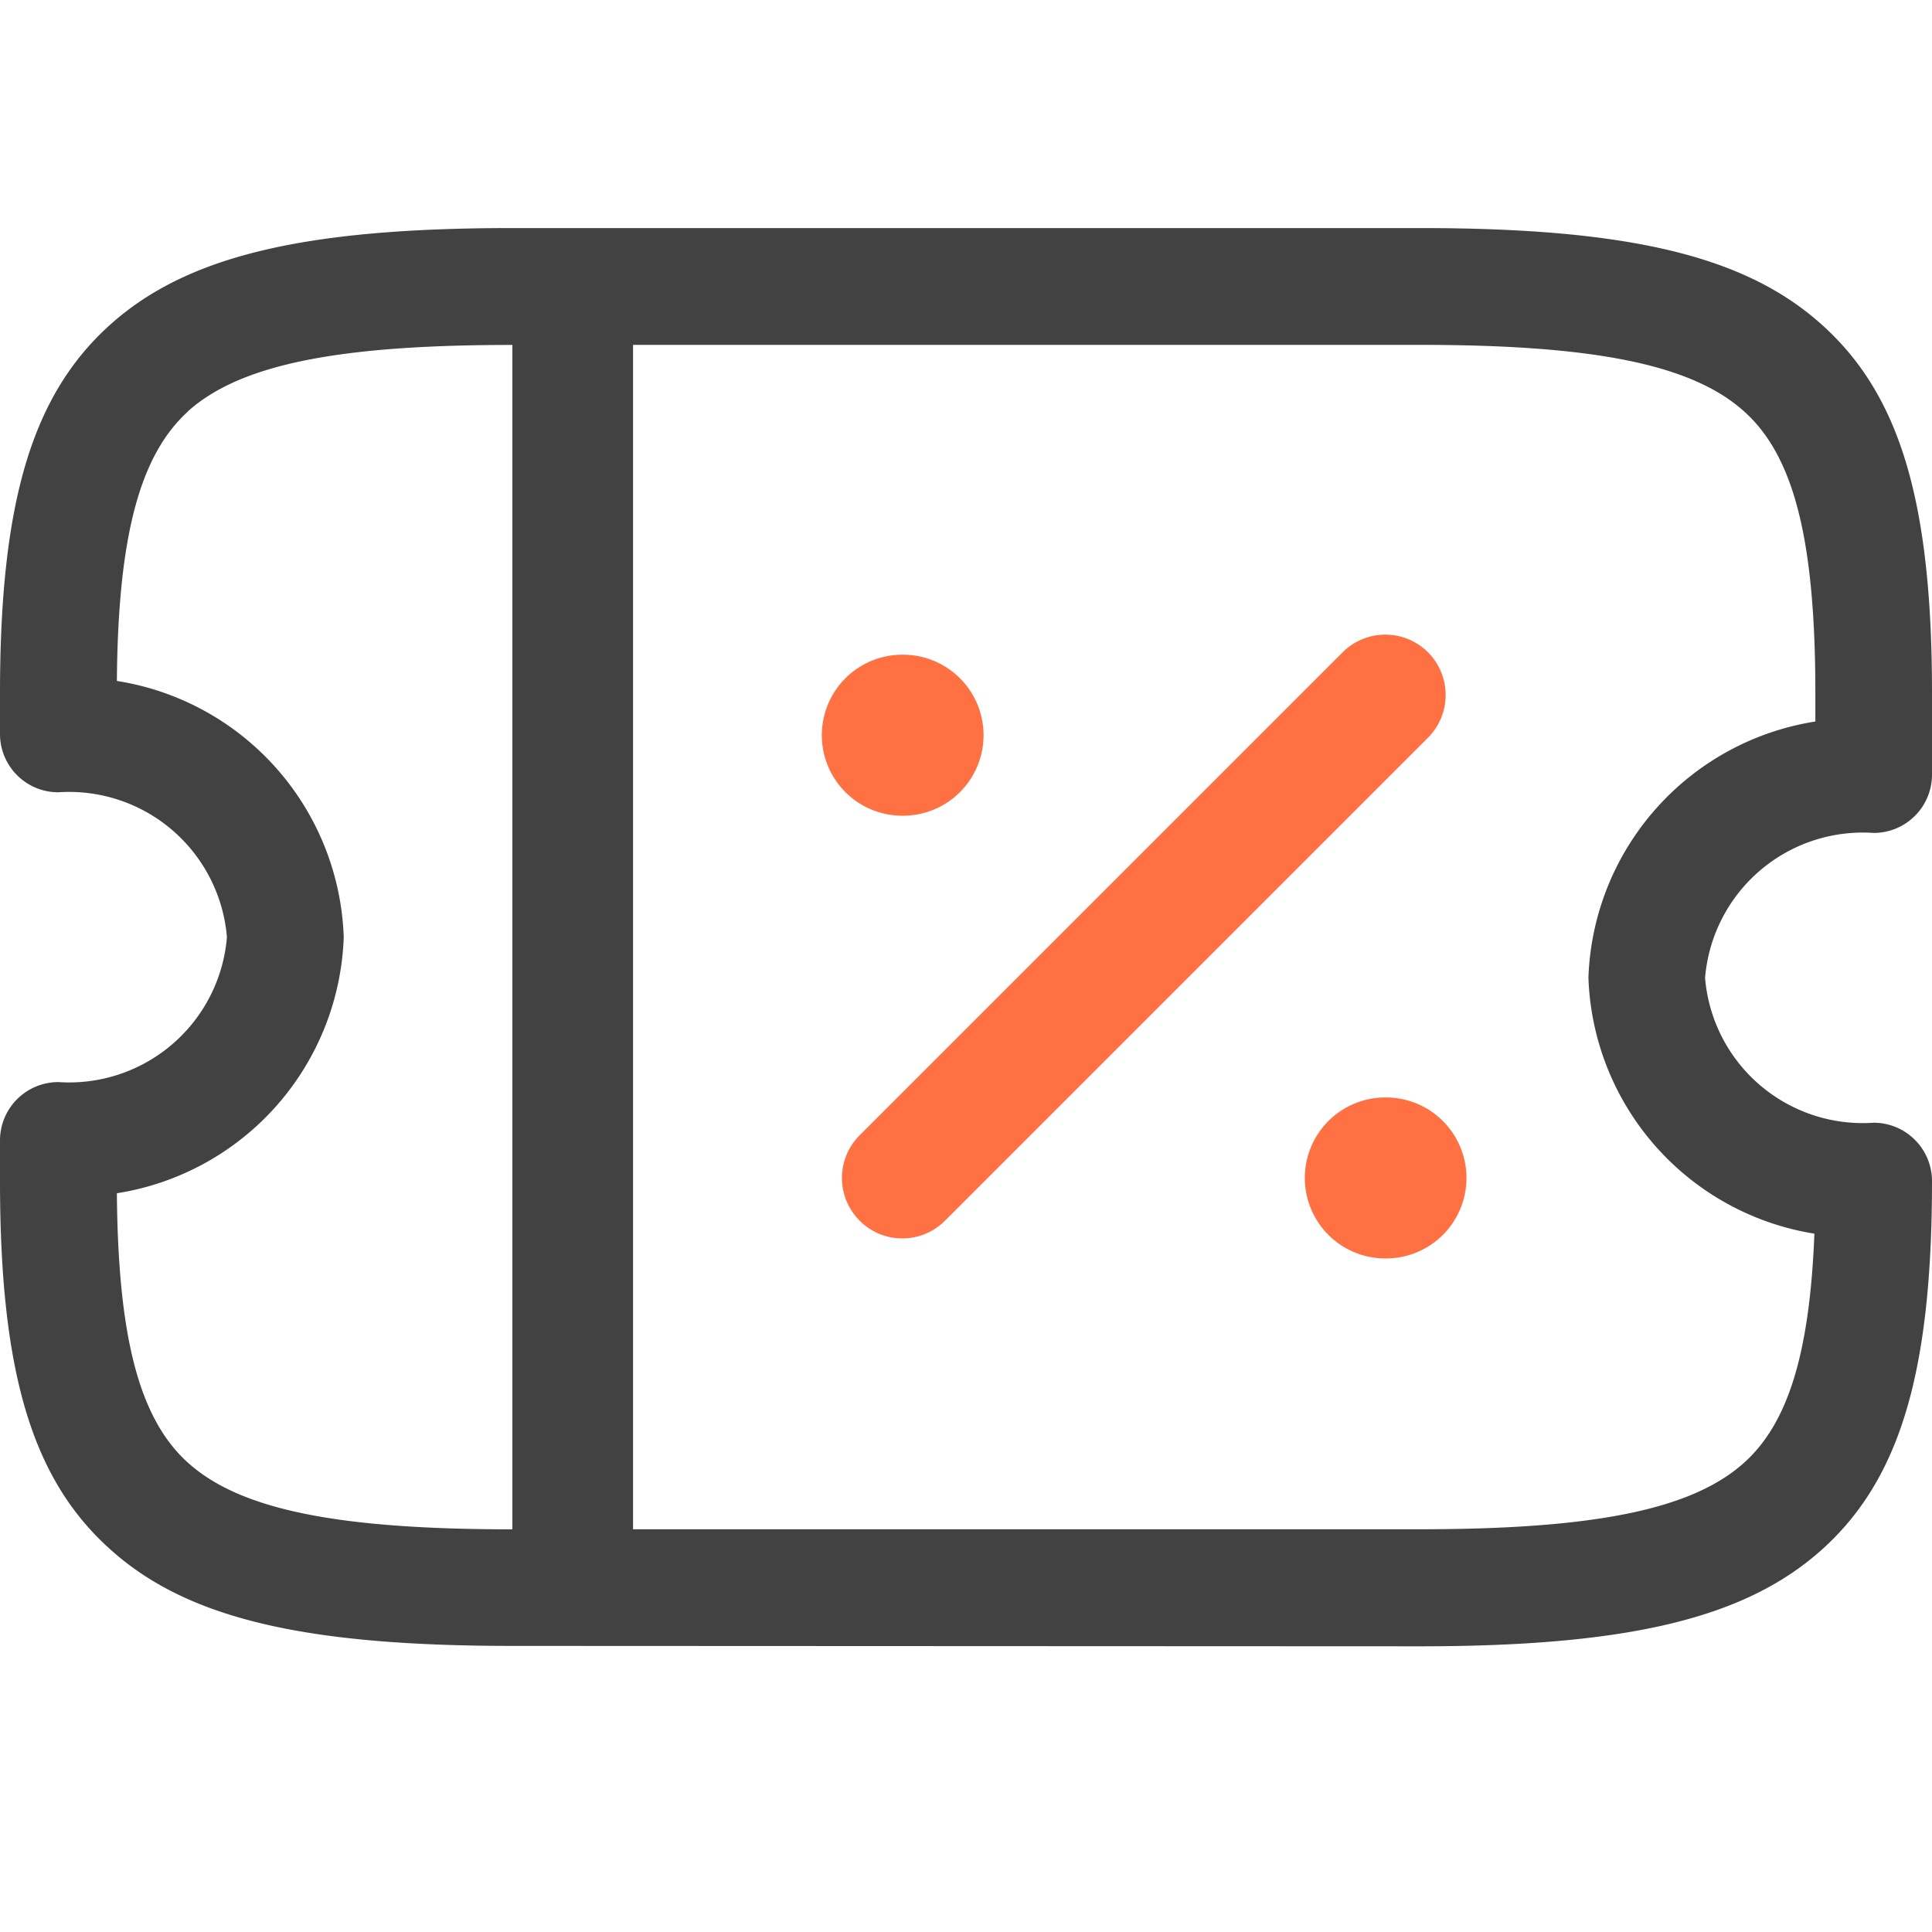 <svg xmlns="http://www.w3.org/2000/svg" width="24" height="24" viewBox="0 0 24 24"><g transform="translate(-16 -1540)"><g transform="translate(16 1540)"><g transform="translate(-566.25 -153.415)"><path d="M2935.612-1360.974c-2.6,0-4.046-.346-4.993-1.2-.972-.87-1.369-2.2-1.369-4.58v-.5a.725.725,0,0,1,.725-.724,1.967,1.967,0,0,0,2.094-1.8,1.967,1.967,0,0,0-2.094-1.8.724.724,0,0,1-.725-.724v-.505c0-2.382.4-3.709,1.369-4.58.947-.849,2.394-1.2,4.993-1.2h11.276c2.6,0,4.045.347,4.993,1.2.972.871,1.369,2.2,1.369,4.58v1.01a.724.724,0,0,1-.725.724,1.967,1.967,0,0,0-2.094,1.8,1.966,1.966,0,0,0,2.094,1.8.725.725,0,0,1,.725.724c0,2.382-.4,3.71-1.369,4.58-.948.849-2.394,1.2-4.993,1.2Zm11.276-1.449c2.176,0,3.381-.247,4.026-.825.546-.489.817-1.356.875-2.847a3.337,3.337,0,0,1-2.807-3.18,3.338,3.338,0,0,1,2.819-3.182v-.354c0-1.9-.265-2.945-.887-3.5-.645-.579-1.85-.825-4.026-.825h-9.774v14.713Zm-15.3-13.888c-.6.542-.872,1.548-.886,3.35a3.338,3.338,0,0,1,2.818,3.182,3.338,3.338,0,0,1-2.818,3.182c.014,1.8.281,2.808.886,3.35.645.579,1.849.825,4.027.825h0v-14.713h0C2933.435-1377.136,2932.231-1376.889,2931.585-1376.311Z" transform="translate(-2363 1534.835)" fill="#424242"/></g><rect width="24" height="24" transform="translate(0)" fill="none"/></g><g transform="translate(16 1540)"><g transform="translate(-566.25 -153.415)"><path d="M2946.459-1365.787a1,1,0,0,1-1-1,1,1,0,0,1,1-1h.008a1,1,0,0,1,1,1,1,1,0,0,1-1,1Zm-6.53-.47a.748.748,0,0,1,0-1.06l6-6a.75.75,0,0,1,1.06,0,.751.751,0,0,1,0,1.061l-6,6a.748.748,0,0,1-.53.22A.747.747,0,0,1,2939.928-1366.257Zm.53-5.03a1,1,0,0,1-1-1,1,1,0,0,1,1-1h.009a1,1,0,0,1,1,1,1,1,0,0,1-1,1Z" transform="translate(-2363 1534.835)" fill="#ff7043"/></g><rect width="24" height="24" fill="none"/></g></g></svg>